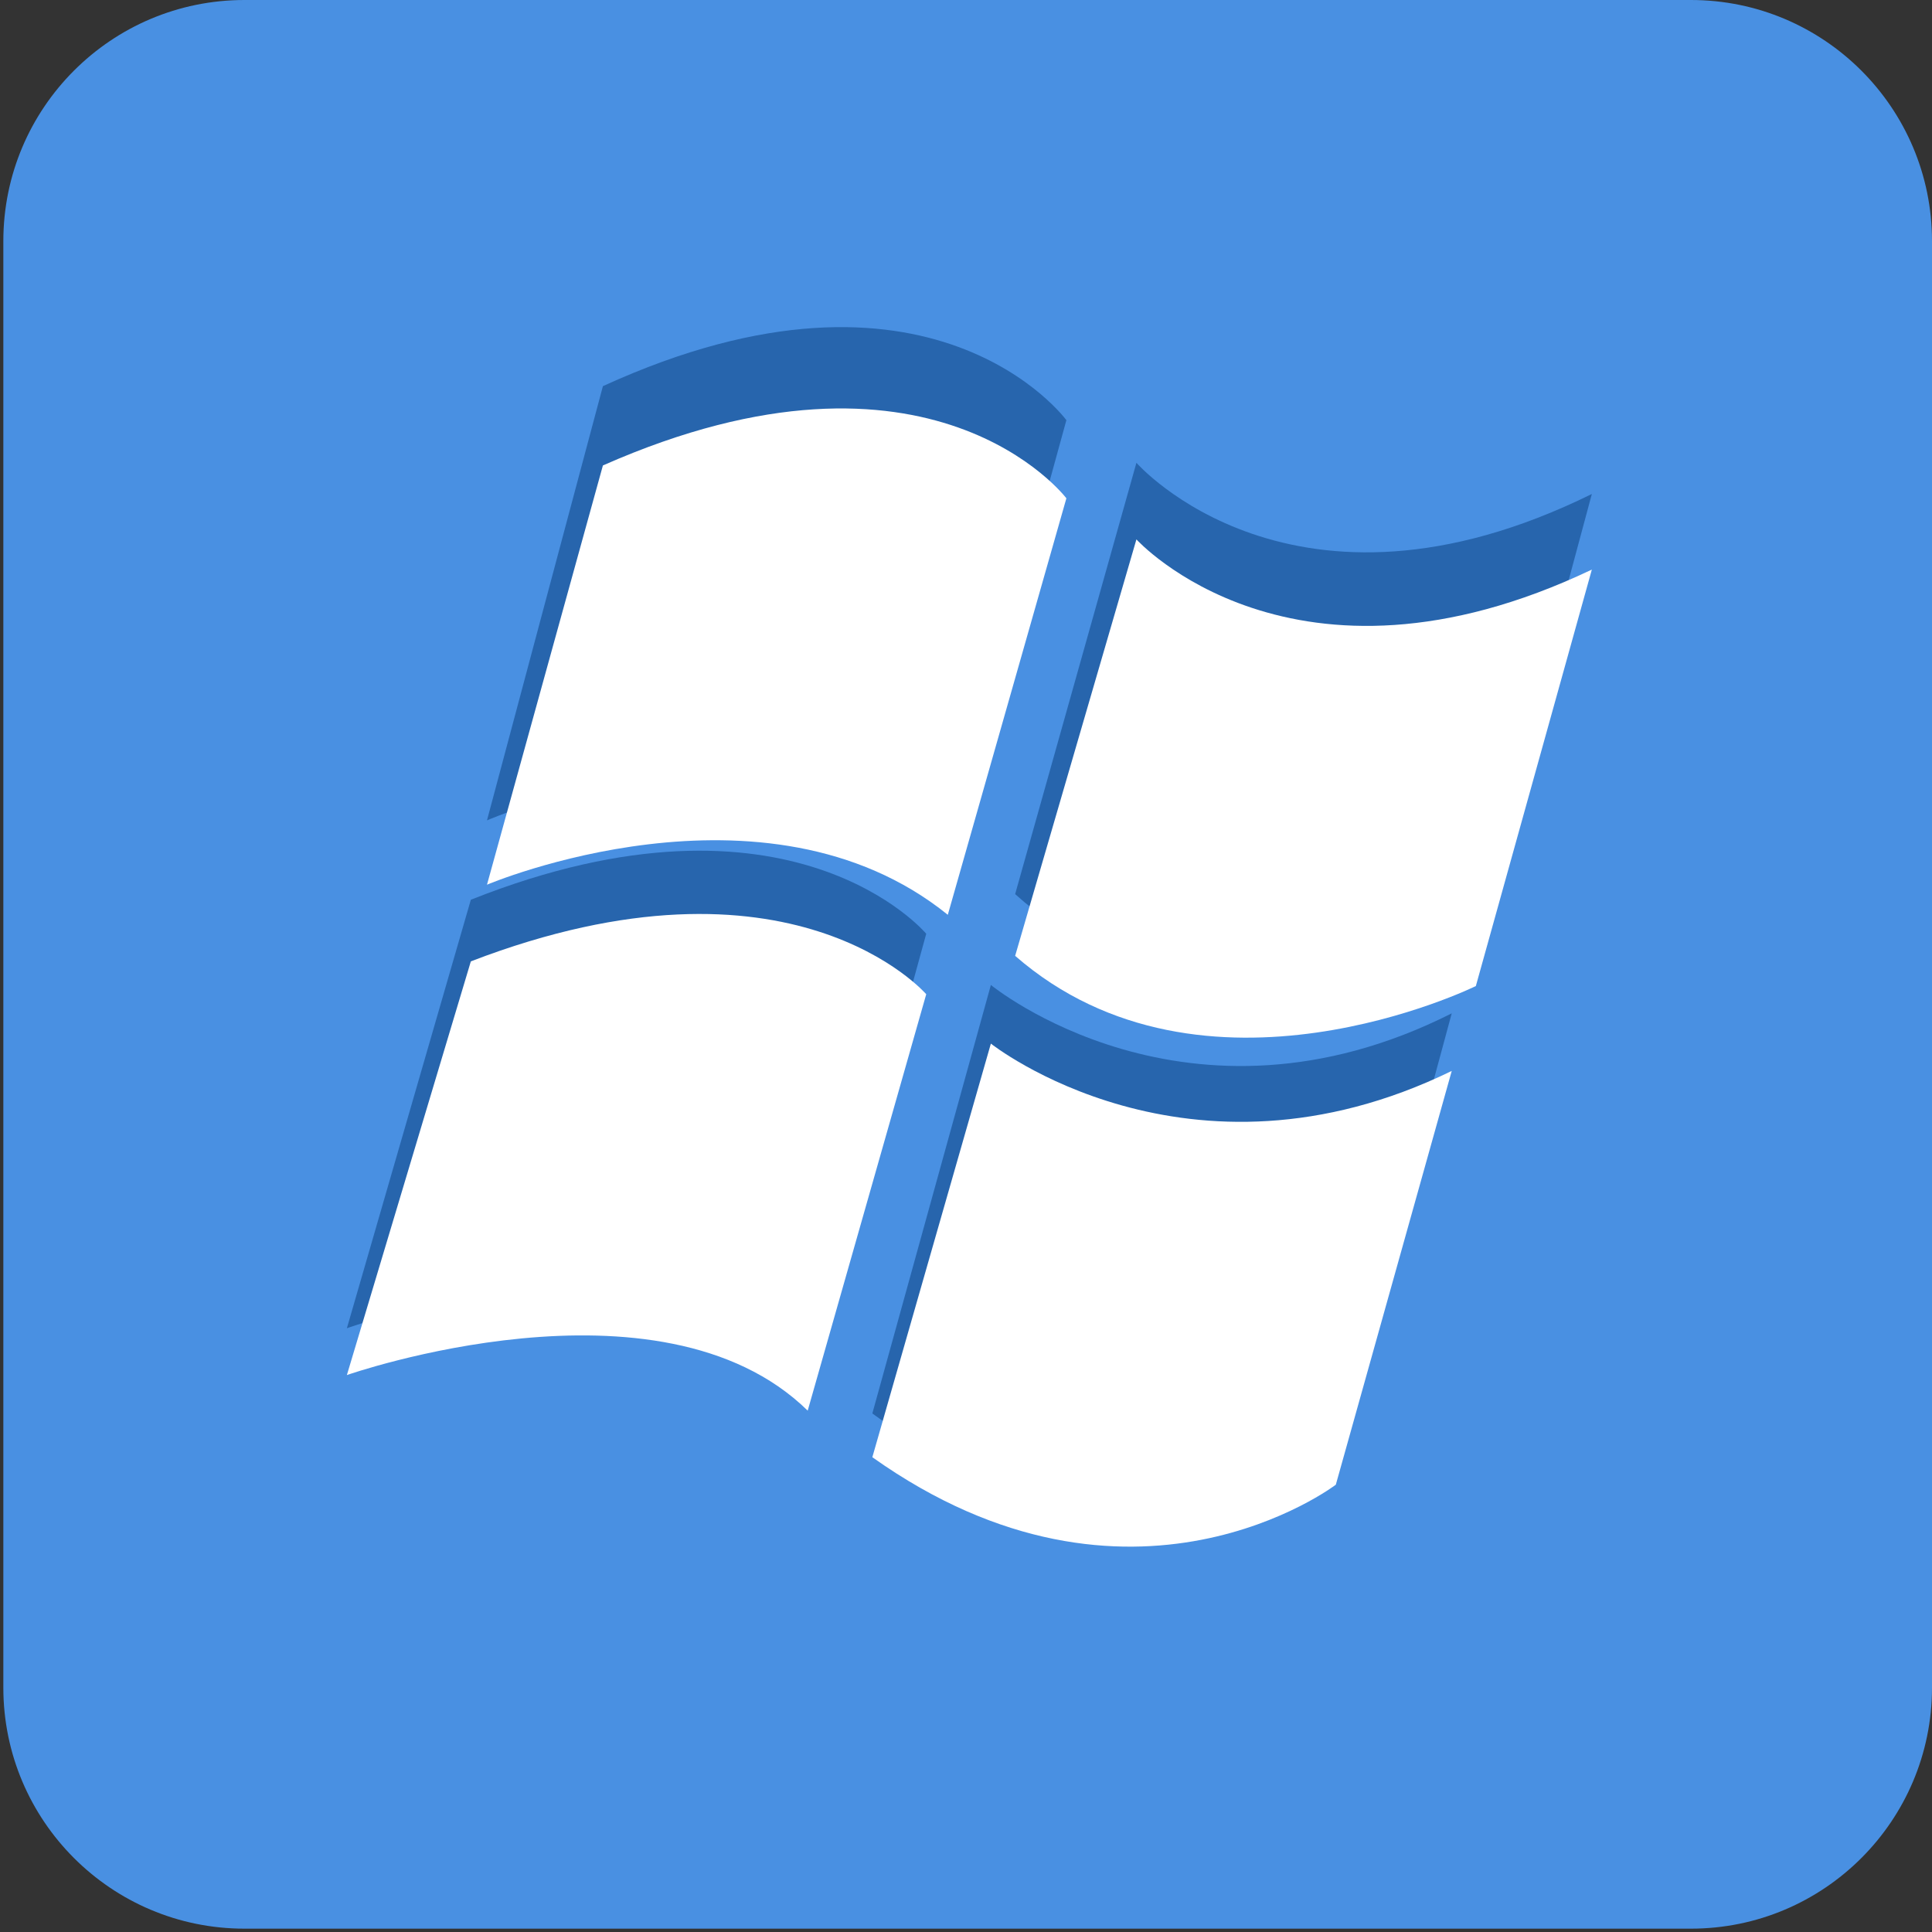 <?xml version="1.0" encoding="UTF-8" standalone="no"?>
<svg width="48px" height="48px" viewBox="0 0 48 48" version="1.1" xmlns="http://www.w3.org/2000/svg" xmlns:xlink="http://www.w3.org/1999/xlink" xmlns:sketch="http://www.bohemiancoding.com/sketch/ns">
    <rect x="0" y="0" width="48" height="48" fill="#333333" stroke="none"/>
    <!-- Generator: Sketch 3.3.1 (12002) - http://www.bohemiancoding.com/sketch -->
    <title>webicon-windows</title>
    <desc>Created with Sketch.</desc>
    <defs></defs>
    <g id="Page-1" stroke="none" stroke-width="1" fill="none" fill-rule="evenodd" sketch:type="MSPage">
        <g id="webicon-windows" sketch:type="MSLayerGroup">
            <path d="M48,41.928 C48,45.235 45.317,47.917 42.011,47.917 L6.073,47.917 C2.765,47.917 0.083,45.234 0.083,41.928 L0.083,5.99 C0.083,2.683 2.765,-2.84217094e-14 6.073,-2.84217094e-14 L42.011,-2.84217094e-14 C45.318,-2.84217094e-14 48,2.683 48,5.99 L48,41.928 L48,41.928 Z" id="Shape" fill="#4990E2" sketch:type="MSShapeGroup"></path>
            <path d="M26.494,10.439 C26.494,10.439 23.146,5.857 14.979,9.594 L12.099,20.382 C12.099,20.382 18.995,17.35 23.548,21.156 L26.494,10.439 L26.494,10.439 Z" id="Shape" fill="#2765AD" sketch:type="MSShapeGroup"></path>
            <path d="M28.234,11.498 C28.234,11.498 32.117,15.939 39.549,12.273 L36.667,22.989 C36.667,22.989 29.907,26.444 25.221,22.214 L28.234,11.498 L28.234,11.498 Z" id="Shape" fill="#2765AD" sketch:type="MSShapeGroup"></path>
            <path d="M11.698,22.354 L8.618,33 C8.618,33 16.384,30.181 20.067,33.916 L23.012,23.199 C23.012,23.2 19.666,19.184 11.698,22.354 L11.698,22.354 Z" id="Shape" fill="#2765AD" sketch:type="MSShapeGroup"></path>
            <path d="M24.618,24.471 C24.618,24.471 29.507,28.488 36.068,25.176 L33.188,35.822 C33.188,35.822 28.099,39.842 21.673,35.117 L24.618,24.471 L24.618,24.471 Z" id="Shape" fill="#2765AD" sketch:type="MSShapeGroup"></path>
            <path d="M26.494,12.38 C26.494,12.38 23.146,7.956 14.979,11.564 L12.099,21.98 C12.099,21.98 18.995,19.053 23.548,22.728 L26.494,12.38 L26.494,12.38 Z" id="Shape" fill="#FFFFFF" sketch:type="MSShapeGroup"></path>
            <path d="M28.234,13.401 C28.234,13.401 32.117,17.69 39.549,14.151 L36.667,24.498 C36.667,24.498 29.907,27.833 25.221,23.748 L28.234,13.401 L28.234,13.401 Z" id="Shape" fill="#FFFFFF" sketch:type="MSShapeGroup"></path>
            <path d="M11.698,23.885 L8.618,34.163 C8.618,34.163 16.384,31.441 20.067,35.047 L23.012,24.701 C23.012,24.701 19.666,20.822 11.698,23.885 L11.698,23.885 Z" id="Shape" fill="#FFFFFF" sketch:type="MSShapeGroup"></path>
            <path d="M24.618,25.928 C24.618,25.928 29.507,29.806 36.068,26.607 L33.188,36.887 C33.188,36.887 28.099,40.768 21.673,36.204 L24.618,25.928 L24.618,25.928 Z" id="Shape" fill="#FFFFFF" sketch:type="MSShapeGroup"></path>
        </g>
    </g>
</svg>